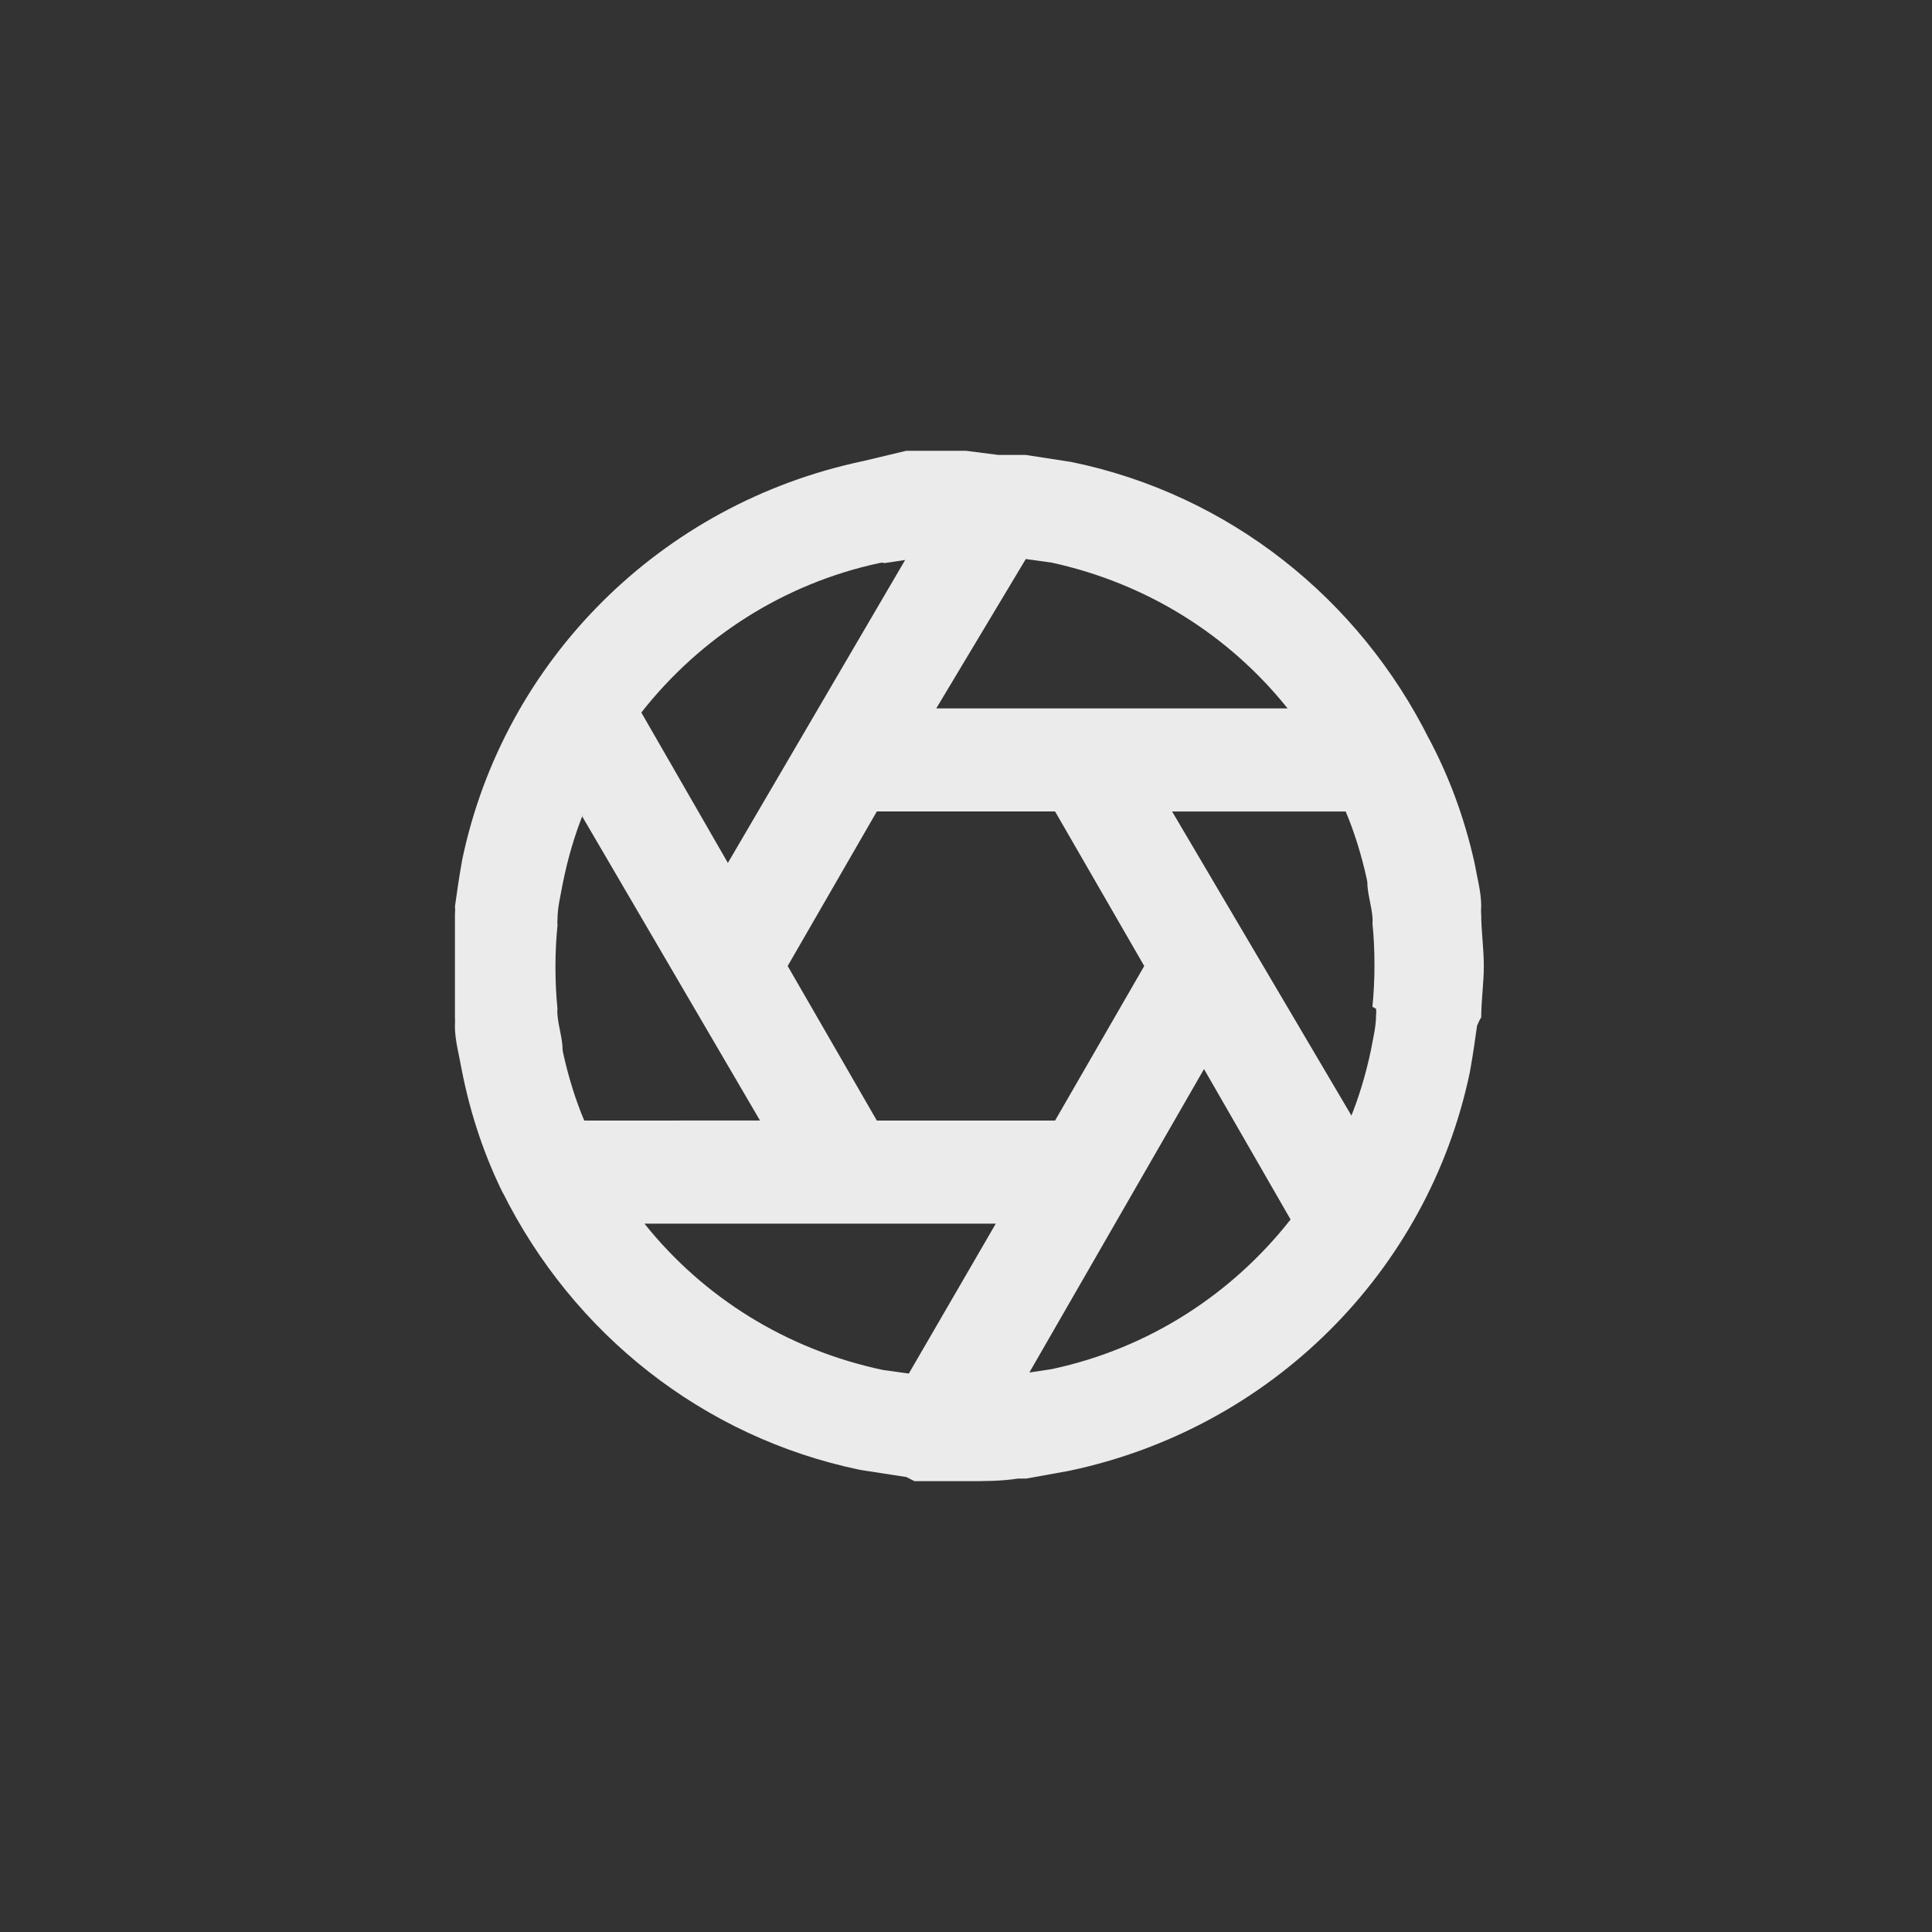 <!-- Generated by IcoMoon.io -->
<svg version="1.1" xmlns="http://www.w3.org/2000/svg" width="40" height="40" viewBox="0 0 40 40">
<rect x="0" y="0" width="40" height="40" fill="#333333" stroke="none"/>
<title>ul-shutter-alt</title>
<path fill="#ebebeb" d="M30.666 18.934c-0.002-0.026-0.003-0.055-0.003-0.086s0.002-0.060 0.004-0.089v0.004c0-0.298-0.086-0.598-0.138-0.896v0c-0.215-0.96-0.535-1.807-0.954-2.594l0.026 0.054c-1.462-2.943-4.161-5.085-7.398-5.758l-0.070-0.012-0.896-0.138h-0.566l-0.672-0.086c-0.362 0-0.726 0-1.066 0h-0.17l-0.896 0.214c-4.19 0.882-7.434 4.129-8.297 8.25l-0.012 0.070c-0.054 0.298-0.096 0.598-0.138 0.896 0.002 0.026 0.003 0.055 0.003 0.086s-0.002 0.060-0.004 0.089v-0.004c0 0.352 0 0.714 0 1.066s0 0.726 0 1.066c0.002 0.026 0.003 0.055 0.003 0.086s-0.002 0.060-0.004 0.089v-0.004c0 0.298 0.086 0.598 0.138 0.896v0c0.186 0.956 0.478 1.806 0.87 2.598l-0.026-0.059c1.462 2.943 4.161 5.085 7.398 5.758l0.070 0.012 0.896 0.138 0.17 0.086h0.512c0.192 0 0.374 0 0.566 0 0.362 0 0.726 0 1.066-0.054h0.17l0.886-0.16c4.19-0.882 7.434-4.129 8.297-8.25l0.012-0.070c0.054-0.298 0.096-0.598 0.138-0.896 0.026-0.066 0.054-0.122 0.088-0.175l-0.002 0.005c0-0.352 0.054-0.714 0.054-1.066s-0.054-0.726-0.054-1.066zM21.238 11.574l0.534 0.074c1.989 0.434 3.675 1.513 4.873 3.002l0.013 0.017h-7.274zM18.314 11.658v0l0.426-0.064-3.67 6.272-1.792-3.114c1.222-1.556 2.946-2.668 4.926-3.094l0.056-0.010zM12.096 23.2c-0.174-0.411-0.328-0.9-0.438-1.405l-0.010-0.056c0-0.234-0.086-0.48-0.106-0.726-0.002-0.019-0.004-0.042-0.004-0.064s0.002-0.045 0.004-0.066v0.002c-0.027-0.259-0.042-0.56-0.042-0.864s0.015-0.605 0.046-0.901l-0.003 0.037c-0.002-0.019-0.004-0.042-0.004-0.064s0.002-0.045 0.004-0.066v0.002c0-0.246 0.064-0.49 0.106-0.726v0c0.107-0.537 0.247-1.005 0.425-1.454l-0.019 0.056 3.68 6.294zM18.816 28.438l-0.534-0.074c-2.010-0.426-3.718-1.51-4.926-3.013l-0.013-0.017h7.274zM18.154 23.2l-1.846-3.2 1.846-3.2h3.69l1.846 3.2-1.846 3.2zM21.738 28.352v0l-0.426 0.064 3.616-6.282 1.792 3.114c-1.222 1.556-2.946 2.668-4.926 3.094l-0.056 0.010zM28.49 20.886c0.002 0.019 0.004 0.042 0.004 0.064s-0.002 0.045-0.004 0.066v-0.002c0 0.246-0.064 0.49-0.106 0.726v0c-0.11 0.522-0.25 0.975-0.425 1.41l0.020-0.055-3.712-6.294h3.594c0.174 0.411 0.328 0.9 0.438 1.405l0.010 0.056c0 0.234 0.086 0.48 0.106 0.726 0.002 0.019 0.004 0.042 0.004 0.064s-0.002 0.045-0.004 0.066v-0.002c0.027 0.259 0.042 0.56 0.042 0.864s-0.015 0.605-0.046 0.901l0.003-0.037z"></path>
</svg>
